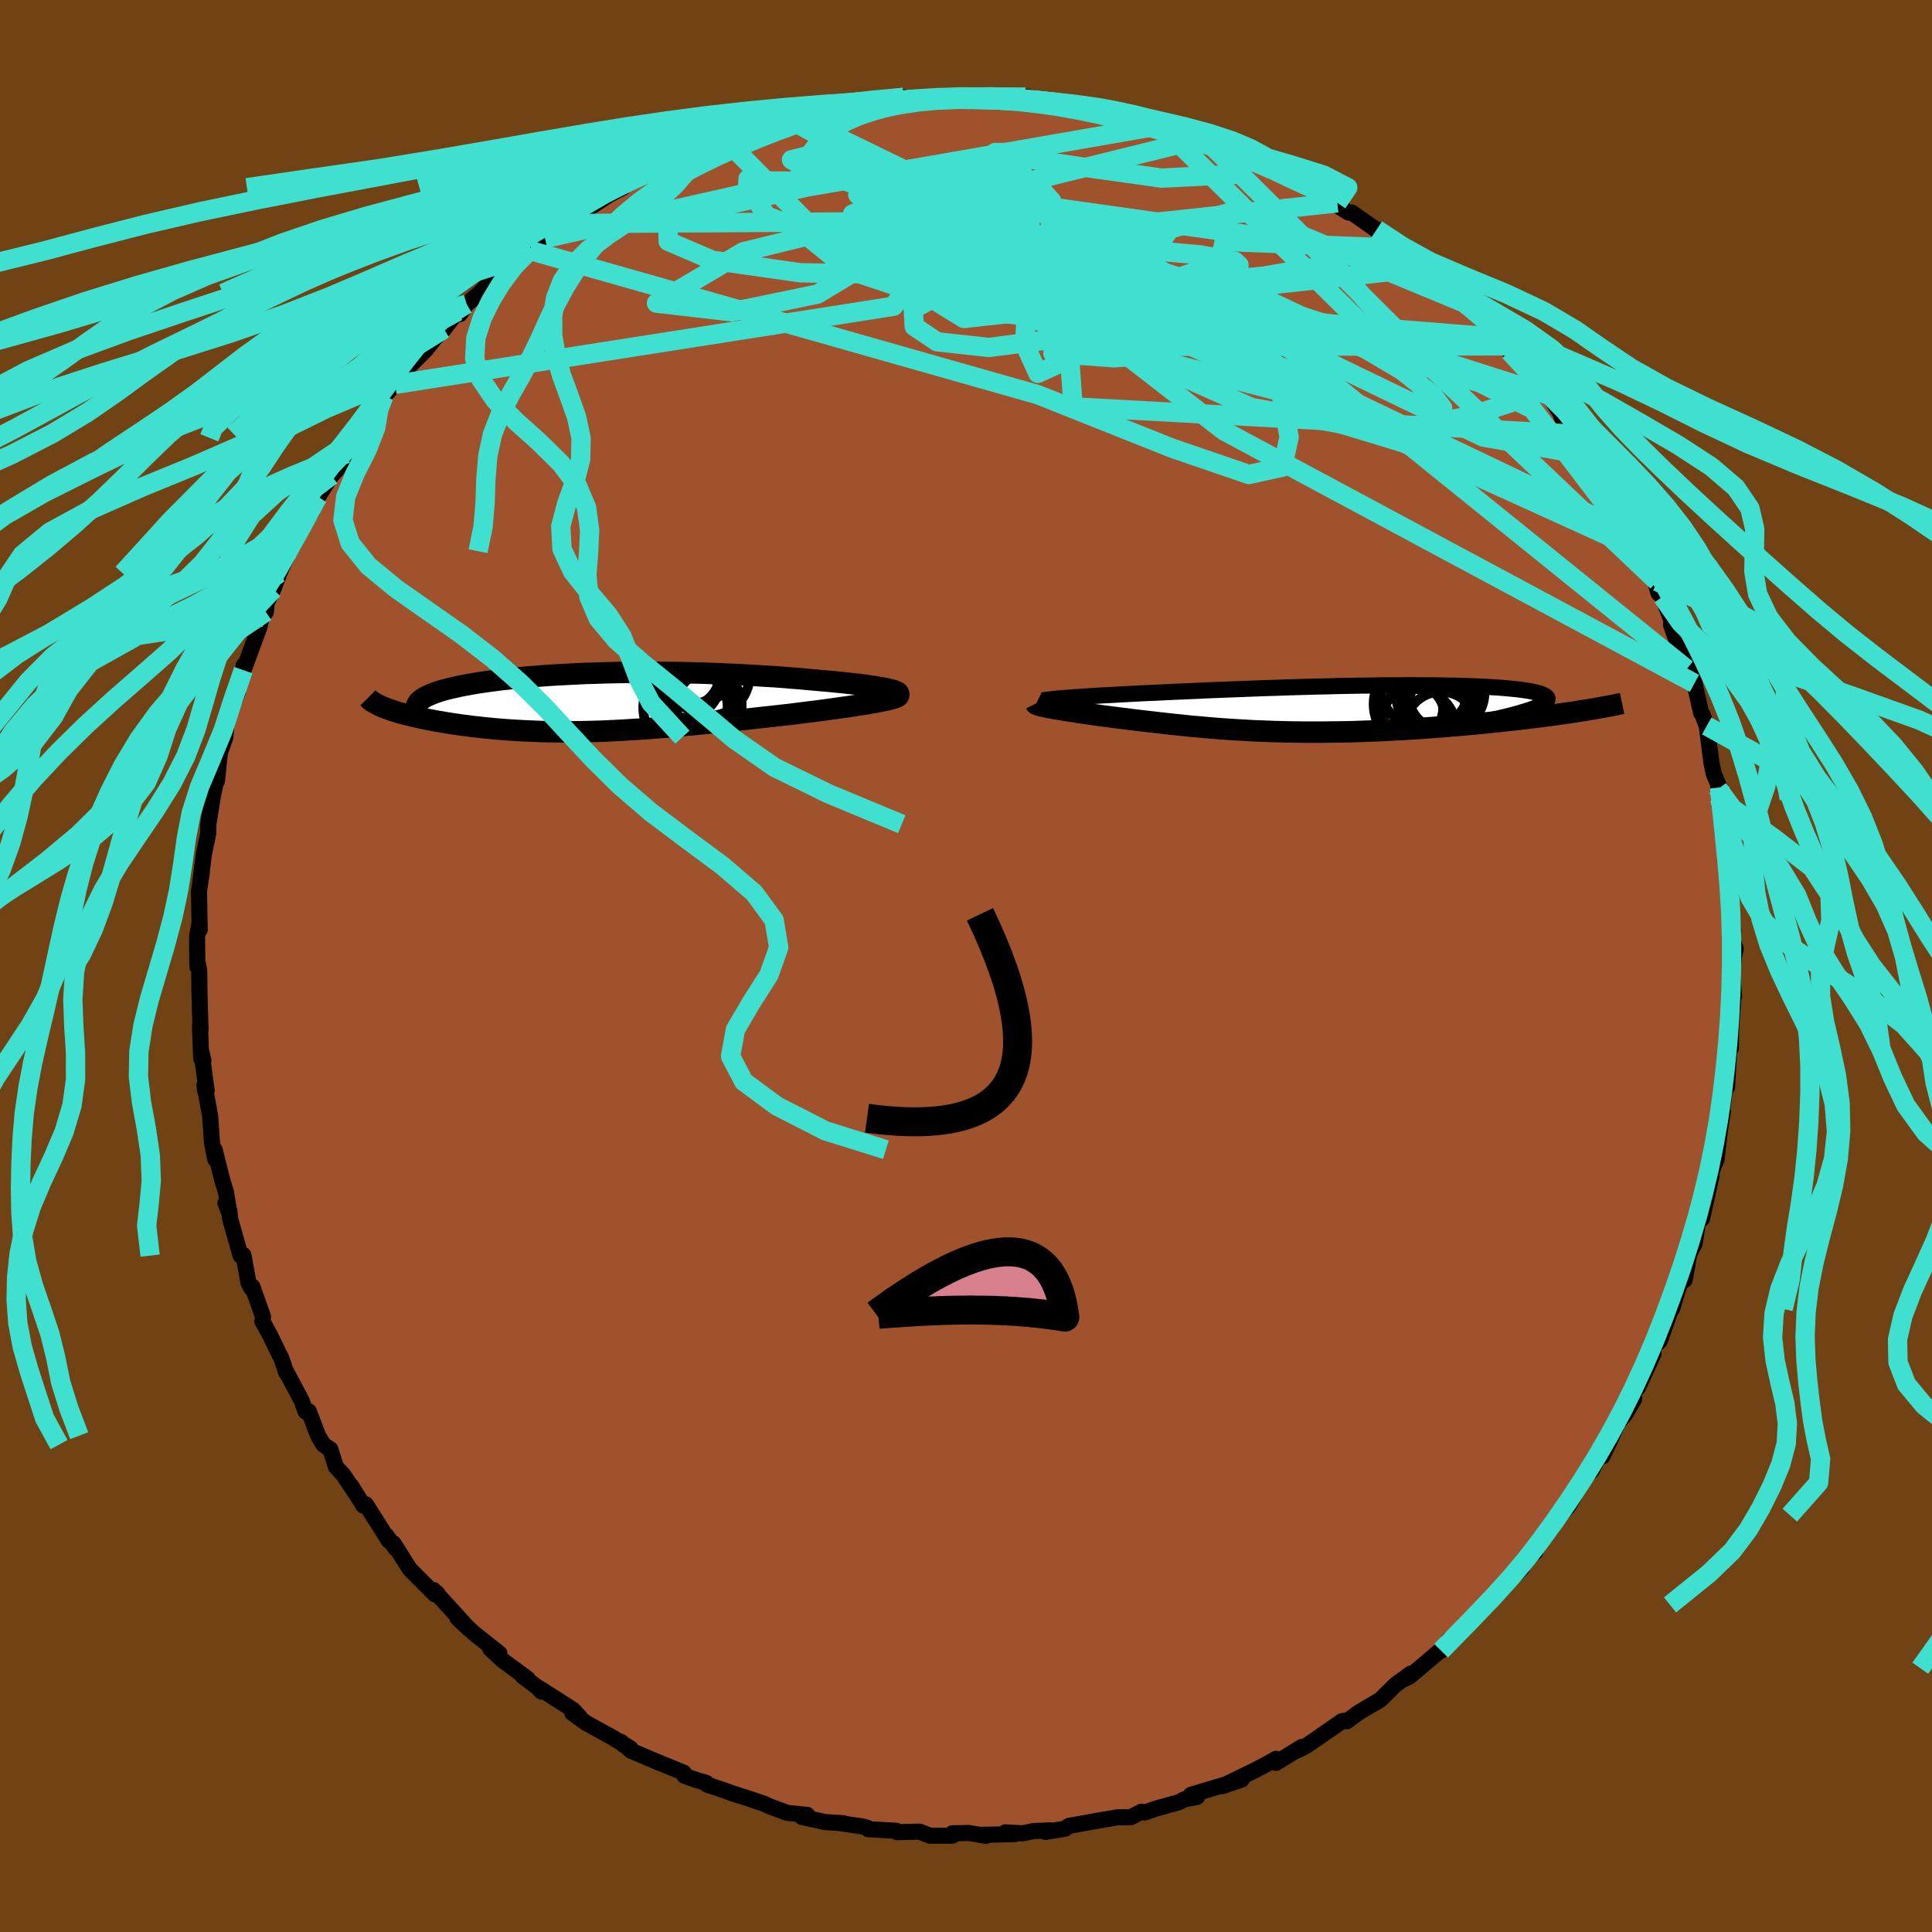 <svg xmlns="http://www.w3.org/2000/svg" width="500" height="500" viewBox="-100 -100 200 200"><defs><clipPath id="c"><path d="m29.96-1.28-.29-.07-.31-.07-.36-.06-.38-.07-.41-.07-.44-.06-.47-.07-.49-.06-.51-.06-.54-.06-.55-.06-.58-.06-.59-.06-.61-.06-.63-.05-.75-.07-.78-.07-.78-.07-.8-.06-.81-.07-.81-.06-.83-.05-.84-.05-.84-.05-.85-.05-.86-.04-.86-.04-.87-.04-.87-.03-.87-.03-.87-.02-.87-.02-.87-.02-.88-.01-.86-.01-.87-.01-.86.01h-.86l-.86.01-.85.01-.84.02-.83.02-.82.03-.82.02-.8.04-.8.04-.78.04-.77.04-.75.05-.74.05-.73.06-.71.06-.69.06-.67.07-.66.07-.64.07-.62.08-.59.08-.58.08-.55.08-.54.09-.51.09-.48.09-.47.09-.44.1-.41.09-.4.1-.38.1-.35.1-.33.11-.31.11-.28.11-.26.11-.24.11-.22.12-.19.12-.17.12-.14.12-.12.12-3.63.54.26.1.27.1.29.1.3.1.32.1.34.1.35.09.37.1.39.09.4.1.41.09.43.09.44.09.46.09.47.09.49.08.5.09.52.08.54.08.55.08.57.07.57.08.6.06.6.07.62.06.63.06.64.05.65.05.66.04.67.04.69.03.69.03.7.03.71.01.73.01.72.01h.74l.75-.01.76-.01.76-.02.77-.02.78-.03.79-.04.8-.04.8-.05.81-.05.83-.05.82-.07.84-.06.84-.07.86-.08.86-.08.86-.08.88-.09.88-.09.88-.09.9-.09.89-.1.9-.09.91-.1.91-.1.91-.1.9-.1.91-.1.71-.09.7-.09.7-.09.68-.08.67-.09.66-.09.64-.09.62-.09.61-.08.58-.09.56-.09.54-.08.51-.09.48-.08.45-.08"/></clipPath><clipPath id="b"><path d="m-29.56-1.19.54-.03.56-.04.6-.04.63-.04.65-.04.68-.03.69-.04.73-.04.74-.04.76-.04.78-.04.79-.03.81-.04.83-.04.84-.04.96-.04.98-.04 1-.05 1.01-.04 1.02-.04 1.04-.04 1.04-.04 1.05-.04 1.06-.04 1.06-.03 1.07-.04 1.06-.03 1.06-.03 1.06-.03 1.06-.02 1.04-.03 1.04-.02 1.03-.02 1.02-.01 1-.02.99-.01h.97l.95-.01h.93l.91.01h.89l.86.01.84.02.81.01.79.03.75.02.73.03.69.03.66.04.63.04.59.04.56.05.53.05.49.05.45.06.42.06.38.06.34.07.31.07.27.07.24.08.2.08.16.08.13.08.1.09.06.09.02.09-.01.1-.04.09-.08.1-.12.11-.15.1-.18.11-.22.11-.26.12-.28.12-.33.12-.35.12-.4.12L22.6.27l-.54.09-.55.08-.57.08-.59.09-.6.08-.62.08-.62.08-.65.08-.65.08-.67.08-.68.08-.69.07-.7.08-.71.07-.73.08-.74.07-.75.07-.76.07-.78.07-.79.06-.8.07-.8.06L6.8 2l-.82.06-.83.05-.83.05-.83.04-.84.05-.83.04-.84.03-.84.03-.84.03-.83.02-.84.01-.83.01-.83.01h-1.64l-.81-.01-.81-.01-.81-.02-.79-.02-.8-.03-.78-.03-.78-.03-.77-.05-.77-.04-.76-.05-.76-.05-.75-.06-.74-.06-.74-.07-.73-.06-.72-.07-.72-.08-.72-.07-.7-.08-.71-.08-.7-.08-.69-.08-.69-.08-.68-.08-.67-.09-.67-.08-.55-.07-.54-.07-.53-.07-.52-.07-.51-.07-.49-.07-.49-.07-.46-.07-.45-.07-.44-.07-.42-.06-.4-.07-.38-.06-.36-.06-.34-.06"/></clipPath><filter id="a"><feTurbulence baseFrequency=".05" numOctaves="3" result="noise" type="noise"/><feDisplacementMap in="SourceGraphic" in2="noise" scale="2"/></filter></defs><rect width="100%" height="100%" x="-100" y="-100" fill="#704214"/><path fill="sienna" stroke="#000" stroke-linejoin="round" stroke-width="1.667" d="M79.49-.95 79.33.81l.17 2.33-.03-.26-.28 3.67-.01 1.94-.06-1.47-.13 1.79-.21 3.74.04-1.64-.67 4.92.2-.78-.27 1.66-.39 3.33-.29.66-.22.66-.01.39-.98 4.41.39-2.34-.4 1.92-.39.66-.36 2.33-.56 1.06-.46 2.68-.51.36-.81 2.66.1-.56-1.37 3.88-.58.55-.09.45.02.33-1.62 3.51-.42.45-.52 1.58.57-.88-.97 1.65-.75.87-.74 1.67-.85 1.79-.08-.63-1.03 2.12-.6.43-1.79 3.21-.89.94-.63.81-.24.57-2.19 2.54.51-.1.01-.08-1.13 1.1-.26.64-3.75 3.81 1.62-1.62-2.74 2.81-.21.22-.97.83-2.32 2.5.8-1.12-.48.76-2.56 2.17-1.05.88-.63.29.78-.61-1.59 1.16-1.55 1.54-2.22 1.31-1.25.92-.1-.06-.38.04-3.18 2.2-.62.41-.91.46.51-.39-2.65 1.65v-.42l-.92.52-1.29.68-3.36 1.63 2-.68-1.91.58-3.34 1 .63.23-1.29.23-.57.3-2.33.65-1.24.42-.32-.08-1.08.56-1.4.02-1.65.28-3.36.6-.41.29-2.02.34.44-.16-1.69.07-1.13.24-1.77-.11.95.19-3.47.07.47.11-1.73-.3-1.73.03v.25h-2.3l-1.09-.42-2.32.06-.1-.15-2.89-.16-.1-.15-.51-.14-2.19-.32.22-.01-1.88-.12-2.41-.53.56-.21-2.11-.22-1.86-.7-.41-.2-1.57-.54-1.67-.53-1.08-.39-1.68-.56-.07-.17-1.18-.36-1.1-.39-.05-.31-2.94-1.2-2.54-1.08-1.03-.92.29.33.69.34-1.9-1.14-2.7-1.49-1.41-1.01.76.4-.7-.75-3.61-2.31.34.43-.42-.45-1.52-1.14.53.27-2.59-1.91-1.28-1.19.94.47-2.66-2.11-1.7-1.57 1.22 1.16-2.11-2.32-1.58-1.72.42.37-.26.08-2.6-2.6-1.7-2.69.22.53-.96-1.34.27.55-2.39-3.78-.24.15-1.27-2.05.45.76-1.27-1.9-.77-.84-.57-1.8-.72-.49-.55-.93-.96-2.52-.33.03-.42-1.15-1.63-3.06.04.17-.48-1.42-1.24-2.53-.53-.98-.22-.38.07-.47-1.11-3.12-.09.18-.31-.59-.52-2.86-.3.06-1.07-3.78-.09-.88-.4-.77.4 1.03-.34-2.14-.39-1.27-.79-3.15.06.99-.33-1.69-.2-2.81-.58-3.17.07.57.15-.03-.53-3.93.2.86-.23-.22-.13-3.41.06.46-.11-3.84-.03-2.37-.13-.65-.06.31-.03-3.1.26-1.5.01.76-.07-4.01.3-1.95-.18 1.15.41-3.14.35-1.62.07-.38.02-.98.49-3.02.3-1.4.06-1.66.04 1.6.3-2.9.57-1.63.13-1.73 1.14-2.89-.32.41.91-2.73.03-.48-.15.87 1.81-4.92.14-.66.06-.32.44-.51.1-.96.67-1.38.75-2-.14.34 1.03-2.29.16-.16 1.33-2.58.84-1.32.31-.96.36-.61 1.38-2.2.56-.59.97-1.67 1.23-1.65 1.13-1.94-1.06 1.6 1.44-2.66.03.29 1.13-1.59 1.16-1.23.93-1.3.41-.44 1.87-1.88 1-1.26.85-.84 1.41-1.83.25.27.69-1.02 1.32-1.13.51-.51 1.29-1.42 1.75-1.17-.72.55 2.38-1.89v-.41l1.58-.82.15-.11 2.65-2-.44.56 1.23-1.08.9-.47 2.15-1.43 1.41-.73.05-.1 1.58-.98 1.19-.36 1.04-.45 1.64-1.01.58-.21.49-.24 2.95-1.19 1.9-.53-.77.13.32-.03 3.47-1.36.55-.3.74-.03 1.34-.51 1.17.02.49-.43.34-.12 4.3-.96-.66.41 1.78-.17 1.47-.62 2.79-.2-2.05.31 2.36-.42 1.3.22 2.76-.37-.98.06 2.69-.11.64.03 1.16.08 1.34-.01 1.58.22 2.49-.14-.35-.02-.5.1 3.28.36 1.45.17.51-.01 2.22.66.76.16 1.03-.07 1.34.58.84-.07 2.35.89.47-.2 1.72.73-1.49-.35 4.87 1.66-.36-.35 1.85.72 1.47.53 1.16.86 1.05-.01-.83-.01 3.32 1.6.15-.19.14.32 2.12 1.12 1.89.76 1.47 1-.48-.04L39.58-78l.36.01 3.74 2.62-1.16-.88 1.73 1.34.62.61 1.57 1.02.46.8.37.23 1.05.68 1.3 1.38.18-.02 1.54 1.48 1.76 1.56 1.37 1.23.26.84 1.53 1.48-.52-.58 1.84 1.8.86 1.14 1.03 1.41.82.74.26.33.97 1.57.18.48 1.23 1.68 1.41 2.2.26.2 1.72 2.79-.23.06-.13-.57.29.46 2.11 4.09.22-.31.51 1.54 1.33 2.36-.69-.82 1.81 3.25-.39-.65.54 1.85.41.38 1.21 3.2-.33-.31 1.63 4.59-.53-1.93.72 1.7-.13.11.74 1.6.68 3.05.12.12.47 1.24.48 3.77.24 1.17.61 1.43-.15.15.31 1.41-.15-.42.32 2.6.13 1.64.43 3.14.49 1.71-.04.9-.17-.04.2 3.65.06.09-.15.84.39 1.03-.19.83-.16 1.76" filter="url(#a)"/><path fill="#fff" d="m-29.56-1.19.54-.03.56-.04.6-.04.63-.04.65-.04.68-.03.69-.04.73-.04.74-.04.76-.04.78-.04.79-.03.81-.04.83-.04.84-.04.96-.04.98-.04 1-.05 1.01-.04 1.02-.04 1.04-.04 1.04-.04 1.05-.04 1.06-.04 1.06-.03 1.07-.04 1.06-.03 1.06-.03 1.06-.03 1.06-.02 1.04-.03 1.04-.02 1.03-.02 1.02-.01 1-.02.99-.01h.97l.95-.01h.93l.91.01h.89l.86.01.84.02.81.01.79.03.75.02.73.03.69.03.66.04.63.04.59.04.56.05.53.05.49.05.45.06.42.06.38.06.34.07.31.07.27.07.24.08.2.08.16.08.13.08.1.09.06.09.02.09-.01.1-.04.09-.08.1-.12.11-.15.1-.18.11-.22.11-.26.12-.28.12-.33.12-.35.12-.4.12L22.6.27l-.54.09-.55.08-.57.08-.59.09-.6.08-.62.08-.62.08-.65.08-.65.08-.67.08-.68.08-.69.07-.7.08-.71.07-.73.08-.74.07-.75.07-.76.07-.78.07-.79.06-.8.07-.8.06L6.8 2l-.82.06-.83.05-.83.05-.83.04-.84.05-.83.04-.84.03-.84.03-.84.03-.83.02-.84.01-.83.01-.83.01h-1.64l-.81-.01-.81-.01-.81-.02-.79-.02-.8-.03-.78-.03-.78-.03-.77-.05-.77-.04-.76-.05-.76-.05-.75-.06-.74-.06-.74-.07-.73-.06-.72-.07-.72-.08-.72-.07-.7-.08-.71-.08-.7-.08-.69-.08-.69-.08-.68-.08-.67-.09-.67-.08-.55-.07-.54-.07-.53-.07-.52-.07-.51-.07-.49-.07-.49-.07-.46-.07-.45-.07-.44-.07-.42-.06-.4-.07-.38-.06-.36-.06-.34-.06" filter="url(#a)" transform="translate(40.82 -26.64)"/><path fill="#fff" d="m29.96-1.28-.29-.07-.31-.07-.36-.06-.38-.07-.41-.07-.44-.06-.47-.07-.49-.06-.51-.06-.54-.06-.55-.06-.58-.06-.59-.06-.61-.06-.63-.05-.75-.07-.78-.07-.78-.07-.8-.06-.81-.07-.81-.06-.83-.05-.84-.05-.84-.05-.85-.05-.86-.04-.86-.04-.87-.04-.87-.03-.87-.03-.87-.02-.87-.02-.87-.02-.88-.01-.86-.01-.87-.01-.86.01h-.86l-.86.01-.85.01-.84.02-.83.02-.82.03-.82.02-.8.04-.8.04-.78.04-.77.04-.75.05-.74.05-.73.06-.71.06-.69.06-.67.07-.66.07-.64.07-.62.08-.59.08-.58.08-.55.08-.54.09-.51.09-.48.09-.47.09-.44.1-.41.09-.4.1-.38.1-.35.1-.33.11-.31.11-.28.11-.26.11-.24.11-.22.12-.19.12-.17.12-.14.12-.12.12-3.63.54.26.1.27.1.29.1.3.1.32.1.34.1.35.09.37.1.39.09.4.1.41.09.43.09.44.09.46.09.47.09.49.08.5.09.52.08.54.08.55.08.57.07.57.08.6.06.6.07.62.06.63.06.64.05.65.05.66.04.67.04.69.03.69.03.7.03.71.01.73.01.72.01h.74l.75-.01.76-.01.76-.02.77-.02.78-.03.79-.04.8-.04.8-.05.81-.05.83-.05.82-.07.84-.06.84-.07.86-.08.86-.08.86-.08.88-.09.88-.09.88-.09.9-.09.89-.1.9-.09.91-.1.91-.1.91-.1.9-.1.91-.1.71-.09.7-.09.7-.09.68-.08.67-.09.66-.09.64-.09.62-.09.61-.08.58-.09.56-.09.54-.08.51-.09.48-.08.45-.08" filter="url(#a)" transform="translate(-37.77 -27.32)"/><g fill="none" stroke="#000" transform="translate(40.82 -26.64)"><path stroke-linejoin="round" stroke-width="1.667" d="m-32.89-.85.14-.03.19-.03.23-.03.28-.03.31-.04.36-.03.4-.04.44-.03.47-.04.51-.04.54-.03.56-.04.6-.04.63-.04.65-.04.68-.03.69-.04.73-.04.74-.04.76-.04.78-.04.79-.03.81-.04.83-.04.84-.04.96-.04.98-.04 1-.05 1.01-.04 1.02-.04 1.04-.04 1.04-.04 1.05-.04 1.06-.04 1.06-.03 1.07-.04 1.06-.03 1.06-.03 1.06-.03 1.06-.02 1.04-.03 1.04-.02 1.03-.02 1.02-.01 1-.02.99-.01h.97l.95-.01h.93l.91.01h.89l.86.01.84.02.81.01.79.03.75.02.73.03.69.03.66.04.63.04.59.04.56.05.53.05.49.05.45.06.42.06.38.06.34.07.31.07.27.07.24.08.2.08.16.08.13.08.1.09.06.09.02.09-.01.1-.04.09-.08.1-.12.11-.15.1-.18.11-.22.11-.26.12-.28.12-.33.12-.35.12-.4.12-.42.13-.46.13-.49.13-.52.13-.55.13-.58.14-.62.14-.64.14-.67.14-.7.15" filter="url(#a)"/><path stroke-linejoin="round" stroke-width="2.222" d="m-33.6-.52.02.04.06.03.1.04.14.05.17.05.2.04.23.06.26.05.29.06.31.06.34.06.36.06.38.06.4.07.42.06.44.07.45.07.46.07.49.07.49.07.51.07.52.07.53.07.54.07.55.07.67.08.67.09.68.08.69.08.69.08.7.08.71.08.7.08.72.07.72.08.72.07.73.06.74.07.74.06.75.06.76.05.76.05.77.04.77.05.78.03.78.03.8.03.79.02.81.02.81.01.81.01h1.64l.83-.01.83-.01.84-.01.83-.02.84-.03.84-.03.84-.03.83-.04.84-.05.83-.04.83-.05.83-.05L6.8 2l.81-.06.8-.06.8-.07.79-.06.78-.07.76-.07.75-.07.74-.07.73-.08.71-.07.7-.08.69-.07.68-.08.67-.08.65-.08.65-.08.62-.08.62-.08.6-.08.59-.09.57-.08.55-.08.54-.09.53-.08.5-.08.49-.08.48-.09.46-.08.44-.08.42-.08.41-.08.39-.08.38-.08" filter="url(#a)"/><circle cx="6.097" cy="-.468" r="4.72" clip-path="url(#b)" filter="url(#a)"/><circle cx="8.897" cy="-1.633" r="3.96" clip-path="url(#b)" filter="url(#a)"/><circle cx="5.557" cy=".662" r="3.132" clip-path="url(#b)" filter="url(#a)"/><circle cx="5.142" cy="-.123" r="3.434" clip-path="url(#b)" filter="url(#a)"/><circle cx="8.677" cy="-.528" r="3.608" clip-path="url(#b)" filter="url(#a)"/><circle cx="6.702" cy="-2.488" r="4.648" clip-path="url(#b)" filter="url(#a)"/><circle cx="7.682" cy="-1.268" r="3.946" clip-path="url(#b)" filter="url(#a)"/><circle cx="8.037" cy="-1.648" r="3.668" clip-path="url(#b)" filter="url(#a)"/><circle cx="8.352" cy="1.987" r="3.74" clip-path="url(#b)" filter="url(#a)"/><circle cx="5.797" cy="2.092" r="4.114" clip-path="url(#b)" filter="url(#a)"/></g><g fill="none" stroke="#000" transform="translate(-37.77 -27.32)"><path stroke-linejoin="round" stroke-width="2.222" d="m30.36-.64.2-.06.13-.06.08-.06.02-.07-.02-.06-.08-.07-.12-.06-.16-.07-.21-.07-.24-.06-.29-.07-.31-.07-.36-.06-.38-.07-.41-.07-.44-.06-.47-.07-.49-.06-.51-.06-.54-.06-.55-.06-.58-.06-.59-.06-.61-.06-.63-.05-.75-.07-.78-.07-.78-.07-.8-.06-.81-.07-.81-.06-.83-.05-.84-.05-.84-.05-.85-.05-.86-.04-.86-.04-.87-.04-.87-.03-.87-.03-.87-.02-.87-.02-.87-.02-.88-.01-.86-.01-.87-.01-.86.01h-.86l-.86.01-.85.01-.84.02-.83.02-.82.03-.82.02-.8.04-.8.04-.78.04-.77.04-.75.05-.74.05-.73.06-.71.06-.69.06-.67.07-.66.07-.64.07-.62.08-.59.08-.58.08-.55.08-.54.09-.51.09-.48.09-.47.09-.44.1-.41.09-.4.1-.38.1-.35.1-.33.11-.31.11-.28.11-.26.11-.24.11-.22.12-.19.12-.17.12-.14.12-.12.12-.09.13-.07.13-.05.12-.03.13v.14l.03.13.04.13.07.14.09.14.11.14" filter="url(#a)"/><path stroke-linejoin="round" stroke-width="2.222" d="m30.77-.76.03.06-.03.07-.09.07-.15.07-.19.07-.25.07-.29.08-.34.08-.38.07-.41.09-.45.08-.48.08-.51.09-.54.08-.56.09-.58.09-.61.08-.62.09-.64.09-.66.09-.67.09-.68.08-.7.09-.7.09-.71.09-.91.1-.9.1-.91.1-.91.1-.91.1-.9.09-.89.1-.9.09-.88.09-.88.09-.88.09-.86.08-.86.08-.86.08-.84.07-.84.06-.82.07-.83.05-.81.05-.8.05-.8.04-.79.04-.78.03-.77.02-.76.02-.76.01-.75.01h-.74l-.72-.01-.73-.01-.71-.01-.7-.03-.69-.03-.69-.03-.67-.04-.66-.04-.65-.05-.64-.05-.63-.06-.62-.06-.6-.07-.6-.06-.57-.08-.57-.07-.55-.08-.54-.08-.52-.08-.5-.09-.49-.08-.47-.09-.46-.09-.44-.09-.43-.09-.41-.09-.4-.1-.39-.09-.37-.1-.35-.09-.34-.1-.32-.1-.3-.1-.29-.1-.27-.1-.26-.1-.24-.1-.22-.1-.2-.1-.18-.1-.17-.1-.16-.09-.13-.1-.12-.1-.1-.1-.09-.09" filter="url(#a)"/><circle cx="9.145" cy="-4.105" r="4.65" clip-path="url(#c)" filter="url(#a)"/><circle cx="10.145" cy=".605" r="4.404" clip-path="url(#c)" filter="url(#a)"/><circle cx="11.15" cy=".23" r="3.38" clip-path="url(#c)" filter="url(#a)"/><circle cx="11.215" cy="-2.745" r="4.154" clip-path="url(#c)" filter="url(#a)"/><circle cx="8.64" cy="-2.035" r="3.648" clip-path="url(#c)" filter="url(#a)"/><circle cx="9.19" cy=".58" r="4.83" clip-path="url(#c)" filter="url(#a)"/><circle cx="10.085" cy="-1.06" r="3.63" clip-path="url(#c)" filter="url(#a)"/><circle cx="8.935" cy="-2.875" r="3.334" clip-path="url(#c)" filter="url(#a)"/><circle cx="9.595" cy=".47" r="3.494" clip-path="url(#c)" filter="url(#a)"/><circle cx="9.54" cy="-3.8" r="3.914" clip-path="url(#c)" filter="url(#a)"/></g><g fill="none" stroke="#40E0D0" stroke-linejoin="round" stroke-width="2"><path d="m-45.16-74.08 52.6 14.94 13.93 5.55 7.92 2.71 3.48-.77.68-3.1-.74-4.06-1.65-4.21-2.13-3.86-1.97-3.03-1.32-1.89-.54-.69.38.32 1.57 1.08 3.11 1.66 4.63 2.19 5.41 2.68 4.93 2.92 3.19 2.52 1.02 1.36-.47-.1-1.17-1.44-3.65-4.14-11.29-11.1-12.62-12.47" filter="url(#a)"/><path d="M60.29-59.11 20.76-71.72-7.01-75.5l-9.24.09 4.17 3.39L-.34-68.1l12.79 1.63 8.15-1.22 1.15-2.44-3.98-1.52-4.47.59-.7 2.36 3.96 2.43 5.59.32 3.35-3.18 1.23-5.88 18.14.71" filter="url(#a)"/><path d="M71.54-39.8 44.09-65.84l-5.15-5.9-3.27-.51-4.84.83-5.69.57-5.78-.29-6.15-.91-7.37-.84-8.52-.32-7.53.04-2.88-.12 4.11-.64 8.94-.89 6.57-.43-4.45.2-18.21-1.59-8.75-8.87" filter="url(#a)"/><path d="m59.47-59.85-2.35 1.29-4.91 1.63-9.05 1.62-13.64-2.52-12.57-5.61-6.61-5.42.18-2.96 4.7-.16 6.09 1.72 5.06 2.4 2.51 2.11-1.04 1.18-5-.06-8.08-1.12-8.52-1.57-5.35-1.25.41-.62 6.25-.16 10.55.67 15 4.05 20.42 9.87 10.82 1.91" filter="url(#a)"/><path d="M-18.46-87.74 38.7-56.15l11.34 3.43-11.63-5.23-17.7-4.56L9.5-63.9l-.5.48 6.36.46 5.8-.4-.6-1.23-8.09-1.97L.61-69.3l-9.72-3.22-3.73-2.68 1.07-1.03 1.4.18-2.22-.97-28.63.16" filter="url(#a)"/><path d="M69.09-44.59 25.42-65.43l-6.4-1.86-8.08 2.16-8.59 1.1-5.35-.59-2.36-1.59-.1-1.79 2.6-1.42 5.46-.81 6.8-.34 5.26-.31 1.21-.8-3.35-1.58-6.01-2.22-5.53-2.44-2.53-2.26.93-1.85 3.04-1.24 3.87-.31 5.45.82 8.52 1.2 8.09-.41.78-1.62" filter="url(#a)"/><path d="m54.73-65.1-27.15-2.17 4.02 4.18-2.29-2.3-6.66-5.03-5.18-3.38-1.95-.34.61 2.03 2.37 3.07 3.84 3.08 5.11 2.49 5.51 1.61 4.11.49.3-.87-5.31-2.3-10.62-3.6-12.27-4.35-7-3.61 6.16.64 24.9 11.33 41.38 33.39" filter="url(#a)"/><path d="m-59.1-60.21 51.61-8.09 3.61-5.06-3.61-.77-1.91 1.12 1.34 1.25 4.13.63 5.38-.46 4.66-1.79 2.6-2.82.16-2.98-1.84-2.09-3.09-.5-3.3 1.09-2.26 1.91-.24 1.5 1.64.07 1.81-1.41-.45-1.76-3.72-.66-3.5.64 9.29 1.04 43.23 6.07" filter="url(#a)"/><path d="M70.42-42.23 58.64-57.66l-5.44-2.71-10.39-3.01-14.33-5.13-12.24-4.89-6.17-2.91-.15-.91 3.33.14 3.99.28 2.82.13.81.3-1.77.88-4.96 1.44-8.48 1.54-11.18.93-11.62-.18-9.12-1.3-4.57-1.96-.03-1.89 2.47-1.22 2.33-.44 1.58-.27 7.99-1.79 36.63-6.38" filter="url(#a)"/><path d="m25.01-85.35 19.94 19.87-11.44-.69-20.08-6.4-15.76-5-7.78-2.18-1.09-.1 2.46.8 2.87.69h1.34l-.44-.74-1.17-1.19-.64-1.15.35-.66.76.13.22 1.09-.74 2.05-1.52 2.87-2.54 3.3-5.11 3.1-8.87 1.84-7.81-.9 8.97-5.31L24.65-85.7" filter="url(#a)"/><path d="m51.34-68.73-23.02-9.56-7.22 2-2.81 4.07-1.65 1.38-2.39-1.91-3.61-3.57-4-3.57-2.89-2.75-.72-1.57h1.16l1.66 2.12.8 4.62-.29 6.6-.27 6.53 1.35 2.98 6.13-2.78 42.17-.06" filter="url(#a)"/><path d="M47.27-72.25-.22-67.03-6.65-71-8-73.13l3.75 1.52 7.2 3.14 5.86 2.17 1.99-.14-.56-2.12-.19-2.88 1.74-2.55 2.8-1.75 1.4-1.1-2.2-.71-6.33-.41-8.84.07-8.31.69-4.47 1.06 1.53.76 7.23-.39 8.54-2 .71-3.1-16.29-1.46-31.14 7.02" filter="url(#a)"/><path d="m62.93-55.05-51.84-2.83-.46-6.45 6.86-5.49 6.92-2.26 3.85-.47-.43-.4-3.6-.67-4.35-.38-3.12.25-1.39.55-.55.21-1.05-.38-2.2-.68-3.01-.4-3.21.06-3.38.11-4.17-.67-4.89-1.98-3.72-2.89.25-2.06 6.02 1.98 16.6 10.63 57.67 26.22" filter="url(#a)"/><path d="m-17.29-87.72 26.8 13.04-5.1-1.04-.36-2.56 2.13-1.88-1.44-.88-5.8.31-6.82 1.3-3.86 1.58 1.1 1.02 5.15-.02 6.21-1 3.94-1.5-.45-1.35-4.94-.71-7.64-.04-7.52.22-4.93-.04-1.74-.21-.03.7 1.91 3.12 15.15 5.73 61.27 7.73" filter="url(#a)"/><path d="m38.44-79-20.51 2.19-12.78 1.79-4.9-1.37-5.46-2.44-6.44-2.15-4.81-1.54-1.6-.94 1.39-.35 3.16.3 3.73 1.17 3.6 2.21L-3.03-77l2.32 3.32L.4-71.37l.13.41.45-1.06 2.49-.42 5.19 2.62 7.06 5.9L26.7-55.4l48.71 26.14M-6.47-89.92l-2.99.27-3.56.38-3.04.45-3.32.54-3.91.63-4.19.71-4.03.79-3.59.85-3.21.92-3.09.98-3.31 1.04-3.76 1.11-4.27 1.16-4.65 1.22-4.73 1.27-4.52 1.35-4.13 1.41-3.82 1.5-3.79 1.57-4.18 1.64-5 1.72-6.15 1.84-7.34 2.04-7.71 2.25-4.99 2.07" filter="url(#a)"/><path d="m-6.47-89.92-2.18.27-3.1.39-2.95.47-2.84.55-2.95.64-3.22.73-3.42.81-3.4.87-3.19.94-2.95 1.01-2.81 1.07-2.85 1.13-3.04 1.2-3.3 1.26-3.56 1.32-3.77 1.4-3.92 1.47-4 1.56-3.99 1.64-3.88 1.74-3.66 1.84-3.39 1.93-3.13 2.02-2.95 2.08-2.92 2.13-3.11 2.15-3.58 2.16-4.26 2.19-5.05 2.26-5.62 2.34-5.68 2.45-5.03 2.48-3.6 2.42-1.72 2.22-2.04 2.13" filter="url(#a)"/><path d="m-6.47-89.92-1.5.27-2.62.39-2.88.45-2.77.54-2.54.64-2.37.72-2.28.79-2.28.86-2.34.93-2.45.99-2.53 1.05-2.62 1.12L-38.3-80l-2.68 1.23-2.71 1.3-2.77 1.36-2.87 1.44-2.98 1.52-3.05 1.59-3.05 1.69-2.99 1.78-2.95 1.9-2.96 2.04-3.02 2.17-2.99 2.23-2.68 2.16-1.91 1.87-.42 1.04" filter="url(#a)"/><path d="m-8.83-89.5-1.63.17-2.53.45-2.57.51-2.51.55-2.68.6-2.92.67-3.03.76-2.93.86-2.74.96-2.67 1.04-2.84 1.13-3.26 1.22-3.77 1.3-4.19 1.36-4.37 1.39-4.29 1.41-3.98 1.43-3.62 1.44-3.38 1.5-3.34 1.59-3.48 1.69-3.49 1.77-2.91 1.87" filter="url(#a)"/><path d="m-11.04-88.99-2.06.16-2.65.53-2.66.66-2.63.74-2.6.82-2.55.88-2.47.94-2.45 1.01-2.5 1.07-2.61 1.13-2.74 1.19-2.8 1.26-2.79 1.32-2.66 1.38-2.49 1.47-2.33 1.55-2.25 1.63-2.26 1.73-2.37 1.83-2.49 1.92-2.58 2.03-2.57 2.09-2.46 2.13-2.28 2.14-2.11 2.13-2.05 2.14-2.12 2.22-2.34 2.35-2.5 2.52-2.44 2.69-2.45 2.68M78.02-17.34l1.13 4.02 1.04 3.35.95 2.85 1.56 2.64 2.81 2.58L89.42.71l4.14 2.66 3.53 2.72 2.48 2.77 1.51 2.83.83 2.86.4 2.86.06 2.83-.31 2.78-.7 2.72-1.01 2.67-1.19 2.64-1.19 2.6-.97 2.54-.57 2.47.05 2.37.88 2.27 1.81 2.18 2.64 2.13 3.12 2.12 2.94 2.15 1.99 2.2.48 2.24-1.03 2.24-1.96 2.23-2.01 2.17-1.48 2.06-1.09 1.91-1.16 1.73-1.19 1.74-1.63 2.29" filter="url(#a)"/><path d="m-12.16-89.23-3.63.84-2.96.73-2.84.76-2.77.83-2.77.89-2.89.95-2.98 1.02-2.97 1.08-2.87 1.15-2.72 1.2-2.61 1.27-2.55 1.33-2.57 1.4-2.62 1.49-2.72 1.56-2.85 1.66-3.04 1.75-3.26 1.85-3.44 1.94-3.52 2.02-3.43 2.09-3.17 2.12-2.81 2.16-2.48 2.17-2.29 2.21-2.27 2.26-2.42 2.34-2.63 2.39-2.83 2.4-2.94 2.33-2.97 2.23-2.91 2.18-2.6 2.48-1.65 3.91" filter="url(#a)"/><path d="m-18.46-87.74-5.68.77-5.97.88-4.99.89-3.79.94-2.42 1.02-1.55 1.07-1.47 1.14-1.98 1.2-2.74 1.25-3.44 1.32-3.99 1.38-4.34 1.46-4.61 1.55-4.85 1.62-5.16 1.73-5.51 1.82-5.69 1.92-5.54 2.03-4.89 2.11-4 2.13-3.29 2.12-3.23 2.1-3.9 2.11-4.92 2.18-5.75 2.32-6.44 2.51-8.5 3.07" filter="url(#a)"/><path d="m-24.11-85.64-8.94 1.31-2.99 1.1-1.22 1.12-1.15 1.17-1.83 1.21-2.71 1.26-3.44 1.32-3.83 1.4-3.89 1.48-3.81 1.56-3.8 1.65-4.08 1.74-4.72 1.85-5.59 1.94-6.42 2.03-6.83 2.1-6.53 2.13-5.6 2.13-4.45 2.14-3.77 2.17-4.1 2.24-5.52 2.34-7.46 2.43-8.72 2.47-8 2.39-5.43 2.2-6.88 2.11" filter="url(#a)"/><path d="m-28.96-83.92.25.76-.35 1.08-1.02 1.18-1.29 1.22-1.62 1.28-1.98 1.33-2.13 1.42-1.97 1.49-1.6 1.59-1.14 1.67-.68 1.77-.3 1.87.01 1.97.32 2.04.59 2.11.78 2.13.77 2.16.47 2.18-.04 2.22-.59 2.26-.85 2.32-.62 2.35.13 2.36 1.09 2.32 1.8 2.27 1.89 2.23 1.42 2.21.89 2.22.84 2.22 1.28 2.46 3.25 3.54m-.09-59.99-5.59 1.07-3.84 1.12-4.39 1.28-5.73 1.4-6.79 1.44-6.96 1.45-6.29 1.44-5.23 1.47-4.28 1.53-3.63 1.59-3.21 1.69-2.88 1.77-2.65 1.84-2.62 1.89-2.8 1.94-3.15 1.96-3.56 2.03-3.97 2.11-4.53 2.21-5.41 2.33-6.49 2.39-7.28 2.41-7.21 2.41-6.68 2.47-7.9 2.83M77.86-18.33l1.51 2.05 4.25 3.04 3.96 3.05 1.86 2.83.09 2.67-.6 2.6-.47 2.6v2.64l.43 2.69.64 2.74.59 2.81.37 2.85.06 2.86-.25 2.82-.49 2.77-.65 2.71-.71 2.65-.66 2.64-.52 2.62-.31 2.6-.1 2.52.09 2.41.2 2.26.24 2.08.26 1.95.36 1.89.46 2.02-.21 2.45-2.98 3.36" filter="url(#a)"/><path d="m77.86-18.33.97 2.07 2.71 3.05 2.74 3.06L86-7.31l1.08 2.69 1.2 2.61L89.9.61l1.83 2.66 1.7 2.71 1.35 2.76 1.15 2.82 1.35 2.85 2.07 2.86 3.16 2.83 4.26 2.77 4.89 2.72 4.76 2.68 3.79 2.64 2.29 2.61.75 2.55-.35 2.48-.78 2.38-.67 2.26-.37 2.17-.21 2.09-.3 2.09-.44 2.13-.48 2.21-.38 2.27-.28 2.27-.09 2.25.44 2.29.92 2.38.09 1.99M-45.16-74.49l-4.27 1.78-4.85 1.54-5.23 1.65-4.9 1.78-3.77 1.87-2.64 1.93-2.18 1.97-2.37 2-2.92 2.05-3.6 2.13-4.24 2.2-4.65 2.27-4.65 2.33-4.11 2.36-3.18 2.37-2.22 2.37-1.65 2.37-1.75 2.39-2.53 2.43-3.71 2.48-4.92 2.54-5.79 2.59-6.12 2.64-5.81 2.67-4.94 2.7-3.68 2.74-2.26 2.77-.92 2.81.1 2.83.59 2.83.33 2.82-.83 2.83-2.81 2.91-5.01 3.07-5.82 3.2-1.69 3.15" filter="url(#a)"/><path d="m-45.16-74.08-3.68 1.61-5.53 1.78-3.87 1.78-2.11 1.87-1.85 2.01-2.79 2.12-4.12 2.17-5.22 2.16-5.69 2.14-5.48 2.16-4.87 2.19-4.23 2.26-3.86 2.32-3.76 2.35-3.57 2.33-3.01 2.3-2.07 2.25-1.22 2.23-1.12 2.23-2.2 2.3-4.37 2.42-6.95 2.66-8.96 2.94-8.99 2.88-4.13 1.52m103.65-54.98-1.6 1.62-1.34 1.78-1.08 1.78-.92 1.87-.64 2.02-.12 2.12.65 2.17 1.48 2.16 2.13 2.16 2.41 2.16 2.23 2.2 1.7 2.26.98 2.32.32 2.35-.11 2.33-.18 2.3.21 2.26.96 2.24 1.89 2.26 2.66 2.33 3.05 2.46 3.15 2.64 3.37 2.84 4.15 2.89 5.55 2.72 7.61 3.16m84.66-3.8.19 1.93.28 2.67.29 2.94.24 2.86.16 2.7.08 2.61v2.6l-.06 2.65-.13 2.71-.2 2.75-.27 2.74-.32 2.69-.38 2.62-.45 2.55-.51 2.5-.59 2.49-.66 2.51-.75 2.54-.82 2.58-.9 2.59-.95 2.58-1 2.53-1.07 2.49-1.12 2.43-1.19 2.4-1.28 2.37-1.36 2.35-1.44 2.32-1.47 2.24-1.47 2.12-1.43 1.96-1.41 1.83-1.54 1.84-1.88 2.08-2.43 2.54-2.99 3.05M-51.69-68.51l-4.79 1.41-2.39 2.14-2.96 2.31-3.3 2.28-2.8 2.21-2.05 2.16-1.54 2.18-1.47 2.23-1.78 2.3-2.23 2.34-2.66 2.36-3 2.35-3.3 2.33-3.58 2.32-3.85 2.34-4.03 2.39-4.05 2.46-3.87 2.54-3.59 2.63-3.34 2.69-3.18 2.73-3.11 2.74-2.96 2.75-2.6 2.75-2.04 2.76-1.48 2.81-1.3 2.84-1.76 2.89-2.85 2.89-4.21 2.82-5.2 2.69-5.19 2.54-3.83 2.59-1.79 2.98-2.5 3.77" filter="url(#a)"/><path d="m-51.69-68.51-2.34 1.4-2.13 2.12-1.84 2.3-1.69 2.27-1.61 2.19-1.6 2.15-1.67 2.15-1.77 2.22-1.84 2.28-1.85 2.34-1.76 2.35-1.67 2.34-1.58 2.31-1.52 2.29-1.48 2.29-1.43 2.34-1.37 2.42-1.26 2.52-1.17 2.62-1.05 2.7-.97 2.75-.88 2.74-.81 2.72-.75 2.69-.75 2.68-.82 2.71-1.02 2.76-1.26 2.67-1.09 1.62" filter="url(#a)"/><path d="m-52.63-67.76-4.79 2.6-4.36 2.48-3.11 2.3-2.73 2.17-3.15 2.09-4.01 2.1-4.94 2.16-5.51 2.26-5.32 2.34-4.31 2.35-2.83 2.34-1.54 2.28-.98 2.23-1.34 2.21-2.36 2.24-3.58 2.31-4.56 2.44-5.08 2.64-5.25 2.83-5.13 2.87-4.2 2.7-1.72 3.14m79.39-51.25-3.39 2.1-2.8 2.1-3.27 1.99-3.61 1.98-3.15 2.08-2.2 2.2-1.38 2.32-.98 2.37-1.02 2.39-1.35 2.37-1.86 2.36-2.39 2.35-2.85 2.36-3.16 2.41-3.23 2.47-3.05 2.54-2.68 2.6-2.2 2.63-1.76 2.67-1.49 2.69-1.43 2.73-1.49 2.76-1.59 2.8-1.63 2.82-1.61 2.82-1.6 2.81L-112.8.6l-1.45 2.9-1.32 3.05-1.68 3.2-2.5 3.13" filter="url(#a)"/><path d="m-58.17-61.51-3.9 2.04-4.2 1.78-4 1.97-3.5 2.2-2.64 2.35-1.89 2.4-1.62 2.4-1.82 2.37-2.31 2.33-2.96 2.31-3.54 2.32-3.9 2.36-3.83 2.45-3.33 2.52-2.6 2.59-2.03 2.63-2.03 2.64-2.72 2.65-3.85 2.68-4.79 2.74-4.97 2.82-4.05 2.87-2.41 2.87-1.55 2.63-3.91 2.37m76.26-58.76-.53 1.38-.32 1.89-.88 2.27-1.23 2.41-.99 2.45-.29 2.42.75 2.39 1.89 2.35 2.83 2.33 3.36 2.36 3.44 2.41 3.21 2.48 2.9 2.55 2.62 2.6 2.45 2.65 2.49 2.67 2.73 2.7 3.19 2.74 3.66 2.76 3.78 2.8 3.27 2.81 2.07 2.82.47 2.83L-20.4.92l-1.81 2.84-1.66 2.83-.5 2.76 1.37 2.62 3.43 2.53 5.01 2.56 6.27 1.96m-53.1-76.41-1.22 1.86-1.98 1.88-3.24 2.19-3.49 2.37-2.66 2.44-1.53 2.42-.81 2.37-.75 2.32-1.18 2.29-1.84 2.32-2.44 2.38-2.81 2.47-2.95 2.57-2.9 2.65-2.75 2.71-2.56 2.73-2.36 2.76-2.16 2.75-1.89 2.76-1.58 2.78-1.2 2.81-.78 2.83-.37 2.84-.02 2.83.2 2.8.24 2.75.09 2.72-.24 2.73-.6 2.75-.82 2.75-.76 2.68-.56 2.54-.41 2.46-.27 2.68.07 2.98" filter="url(#a)"/><path d="m-62.93-54.68-2.8 2.94-1.95 2.61-1.54 2.52-1.58 2.45-2.11 2.35-3.01 2.26-3.98 2.22-4.52 2.23-4.36 2.3-3.58 2.41-2.64 2.53-2 2.64-1.9 2.71-2.26 2.74-2.78 2.73-3.23 2.69-3.51 2.68-3.61 2.69-3.59 2.73-3.47 2.8-3.37 2.93-3.46 3.15-3.84 3.48-3.49 3.48" filter="url(#a)"/><path d="m-64.16-53.03-5.59 2.3-5.35 2.39-3.71 2.39-2.32 2.34-1.82 2.3-2.24 2.26-2.98 2.28-3.32 2.33-3.07 2.45-2.51 2.53-2.11 2.6-2.14 2.63-2.64 2.62-3.29 2.65-3.69 2.67-3.42 2.74-2.4 2.79-1.12 2.82-.66 2.81-1.86 2.68-4.16 2.54-4.91 2.71" filter="url(#a)"/><path d="m-65.69-50.77-3.42 2.57-1.51 2.44-2.49 2.38-3.93 2.33-4.76 2.29-4.73 2.32-3.96 2.39-2.81 2.5-1.73 2.58-.97 2.64-.57 2.67-.46 2.68-.5 2.72-.59 2.74-.76 2.77-1.01 2.8-1.37 2.82-1.81 2.82-2.28 2.83-2.74 2.82-3.14 2.8-3.4 2.78-3.42 2.73-3.07 2.68-2.29 2.63-1.21 2.57-.27 2.53.06 2.46-.39 2.39-1.16 2.45-1.39 2.76-2.09 3.25" filter="url(#a)"/><path d="m-67.07-48.57-1.38 2.15-2.97 2.51-4.86 2.38-6.24 2.21-6.19 2.16-5.15 2.21-4.38 2.29-4.65 2.41-5.62 2.54-6.34 2.65-6.2 2.73-5.36 2.73-4.51 2.72-4.32 2.7-4.79 2.68-5.31 2.69-5.1 2.74-3.9 2.81-2.35 2.92-1.71 3.02-2.97 3.01-5.38 2.49-5.06.77" filter="url(#a)"/><path d="m-67.43-47.96-1.25 2.33-1.32 2.37-1.3 2.33-1.41 2.29-1.71 2.31-2.13 2.41-2.42 2.51-2.46 2.61-2.27 2.65-1.94 2.69-1.62 2.7-1.39 2.73-1.23 2.76-1.1 2.79-.97 2.81-.82 2.83-.69 2.83-.62 2.83-.61 2.82-.63 2.8-.66 2.76-.62 2.73-.51 2.68-.38 2.63-.22 2.59-.12 2.55-.05 2.54.04 2.54.18 2.54.43 2.57.71 2.56.87 2.52.82 2.46.6 2.43.51 2.54.86 2.76 1.06 2.78" filter="url(#a)"/><path d="m-69.91-43.1-3.13 2.16-2.06 2-.77 2.09-.67 2.21-.82 2.36-.81 2.48-.75 2.62-.8 2.72-1.06 2.77-1.41 2.77-1.73 2.77-1.88 2.76-1.86 2.76-1.67 2.79-1.38 2.81-.99 2.83-.58 2.83-.18 2.82.1 2.79.18 2.76v2.74l-.37 2.71-.81 2.7-1.13 2.66-1.22 2.61-1.07 2.55-.77 2.47-.48 2.41-.25 2.36-.05 2.36.17 2.38.46 2.45.72 2.51.81 2.5.79 2.41 1.49 2.73" filter="url(#a)"/><path d="m-71.1-40.65-2.57 1.76-2.67 2-1.94 2.19-1.26 2.33-1.14 2.46-1.32 2.6-1.46 2.71-1.58 2.77-1.82 2.76-2.24 2.74-2.75 2.72-3.25 2.72-3.57 2.75-3.67 2.78-3.47 2.83-2.94 2.84-2.11 2.82-1.16 2.78-.31 2.71.13 2.67.11 2.69-.24 2.76-.66 2.77-.93 2.67-1.01 2.41-.78 2.26-.44 3.13M76.68-24.85l6.57 3.65-.47 2.62-.89 2.62-.39 2.8-.01 2.84.27 2.78.55 2.71.82 2.66L84.22.48l1.26 2.67 1.34 2.71 1.28 2.77 1.07 2.81.71 2.84.23 2.85-.3 2.83-.78 2.78-1.16 2.72-1.32 2.69-1.27 2.64-1.02 2.62-.61 2.56-.15 2.49.26 2.39.5 2.27.51 2.16.26 2.09-.12 2.07-.56 2.13-.91 2.22-1.14 2.29-1.32 2.27-1.66 2.21-2.4 2.32-4.04 3.26" filter="url(#a)"/><path d="m-71.71-38.99-1.97 2.07-3.02 2.25-2.36 2.37-1.65 2.47-1.61 2.63-1.88 2.75-1.96 2.79-1.76 2.78-1.42 2.75-1.12 2.74-.87 2.73-.7 2.76-.59 2.8-.63 2.83-.85 2.83-1.2 2.82-1.57 2.78-1.81 2.74-1.8 2.71-1.49 2.7-.92 2.71-.22 2.68.37 2.63.61 2.55.37 2.45-.22 2.37-.7 2.3-.56 2.2.11 2.1.68 1.84" filter="url(#a)"/><path d="m-72.48-36.65-2.85 1.92-1.92 2.42-2.3 2.43-1.95 2.59-1.24 2.75-.9 2.8-1.23 2.77-2.09 2.72-3.12 2.69-3.99 2.69-4.42 2.72-4.25 2.76-3.55 2.82-2.59 2.85-1.81 2.83-1.51 2.76-1.7 2.66-2.03 2.6-2.17 2.65-2.24 2.81-2.91 2.98-4.42 3-6.07 3.01" filter="url(#a)"/><path d="m-72.92-36.14-12.81 1.92-4.94 2.76-2.25 2.86-1.54 2.78-2.07 2.69-3.14 2.68-3.79 2.7-3.4 2.75-2.14 2.79-.71 2.82.22 2.83.36 2.83-.2 2.82-1.04 2.82-1.82 2.79-2.26 2.75-2.31 2.72-2.06 2.66-1.68 2.62-1.35 2.57-1.22 2.54-1.35 2.53-1.6 2.52-1.82 2.54-1.87 2.55-1.75 2.55-1.65 2.51-1.75 2.47-2.03 2.45-1.98 2.5-.8 2.56 1.12 2.45-.75 1.85m64.49-80.67-1.01 2.9-1.08 3.33-1.27 3.07-1.18 2.8-.85 2.67-.51 2.64-.37 2.67-.43 2.71-.59 2.77-.75 2.81-.84 2.85-.83 2.81-.68 2.75-.42 2.67-.05 2.63.32 2.66.5 2.74.41 2.76.1 2.65-.22 2.38-.26 2.23.36 3.11M72.1-38.22l1.88 2.69 2.65 2.62 2.47 2.72 2.01 2.81 1.56 2.8 1.17 2.76.96 2.74.98 2.75 1.12 2.76 1.22 2.76 1.25 2.74 1.27 2.71 1.4 2.67 1.72 2.67 2.1 2.67 2.4 2.7 2.46 2.74 2.22 2.8 1.78 2.84 1.28 2.86.84 2.84.49 2.79.2 2.72-.06 2.66-.22 2.65-.19 2.67.03 2.68.27 2.63.34 2.52.41 2.36.87 2.05 1.13 1.29" filter="url(#a)"/><path d="m71.54-39.8 4.47 1.97 1.1 2.58 2.36 2.44 4.98 2.33 6.99 2.43 7.23 2.59 5.92 2.72 4.04 2.78 2.49 2.8 1.63 2.79 1.32 2.78 1.31 2.74 1.33 2.71 1.36 2.67 1.44 2.67 1.59 2.68 1.83 2.7 2.08 2.72 2.26 2.72 2.3 2.69 2.12 2.63 1.71 2.56 1.02 2.5.13 2.47-.84 2.49-1.6 2.53-1.88 2.6-1.53 2.66-.63 2.66.52 2.61 1.58 2.49 2.47 2.34 3.16 2.25 3.31 2.36 2.3 2.92" filter="url(#a)"/><path d="m69.73-43.05 2.47 2.43 4.84 2.44 4.46 2.51 2.44 2.59.75 2.68.17 2.74.45 2.75 1.1 2.74 1.7 2.73 2.07 2.72 2.17 2.75 2.08 2.74 1.88 2.74 1.72 2.69 1.65 2.65 1.71 2.62 1.77 2.63 1.68 2.64 1.32 2.67.78 2.75.32 2.86.21 3 .52 3.1 1.02 2.99 1.79 2.52 4.02 1.11" filter="url(#a)"/><path d="m62.93-55.05 3.26 2.29 2.17 2.1 1.47 2.22 1.45 2.45 1.75 2.57 2.15 2.58 2.52 2.55 2.73 2.49 2.79 2.46 2.72 2.46 2.62 2.51 2.55 2.58 2.55 2.65 2.57 2.72 2.57 2.76 2.46 2.77 2.26 2.76 1.99 2.75 1.72 2.71L108.75-4l1.42 2.66 1.34 2.67 1.25 2.7 1.05 2.74.77 2.77.46 2.75.25 2.68.22 2.56.42 2.42.7 2.32.87 2.31.8 2.49.48 2.77.18 2.99" filter="url(#a)"/><path d="m59.47-59.85 2.78 1.52 1.13 2.22 1.06 2.39 1.16 2.3 1.21 2.18 1.21 2.13L69.23-45l1.22 2.16 1.23 2.24 1.27 2.33 1.3 2.44 1.31 2.54 1.28 2.62 1.2 2.69 1.09 2.72.95 2.74.84 2.76.76 2.76.7 2.77.71 2.76.71 2.75.73 2.72.72 2.7.68 2.68.57 2.68.44 2.7.28 2.74.14 2.8v2.87l-.11 2.92-.2 2.92-.29 2.84-.37 2.67-.41 2.51-.35 2.55-.31 2.84-.73 3.07" filter="url(#a)"/><path d="m56.26-63.62 1.42 1.53 1.59 1.8 1.9 2 2.27 2.18 2.42 2.25 2.25 2.23 1.87 2.18 1.49 2.14 1.21 2.13 1.09 2.16 1.07 2.23 1.11 2.31 1.19 2.42 1.29 2.51 1.37 2.6 1.43 2.67 1.51 2.71 1.58 2.73 1.69 2.75 1.81 2.75 1.94 2.77 1.97 2.76 1.87 2.76 1.58 2.72 1.18 2.68.78 2.65.52 2.63.52 2.65.76 2.64 1.04 2.64 1.13 2.79.79 3.34-.06 4.35" filter="url(#a)"/><path d="m54.47-65.94 1.91 1.97 2.8 1.81 3.42 1.87 3.58 2.01 3.76 2.15 3.8 2.22 3.41 2.22 2.55 2.18 1.45 2.14.5 2.15-.04 2.17-.05 2.23.39 2.32 1.14 2.41 1.92 2.51 2.56 2.6 2.89 2.66 2.88 2.71 2.61 2.73 2.24 2.75 1.88 2.76 1.61 2.77 1.45 2.77 1.34 2.75 1.26 2.72 1.2 2.69 1.21 2.65 1.28 2.64 1.36 2.64 1.4 2.65 1.56 2.64 2.16 2.8 2.8 3.34 1.26 4.35" filter="url(#a)"/><path d="m49.8-70.21 3.16 2.55 2.89 2.06 2.41 1.98 1.91 2.02 1.64 2.06 1.58 2.1 1.65 2.12 1.8 2.16 1.92 2.22 2.03 2.3 2.08 2.38 2.04 2.45 1.95 2.49 1.78 2.5 1.62 2.49 1.49 2.48 1.46 2.49 1.54 2.52 1.64 2.57 1.73 2.64 1.72 2.69 1.59 2.75 1.37 2.78 1.1 2.78.88 2.76.73 2.72.68 2.66.72 2.62.79 2.61.83 2.67.75 2.76.58 2.9.46 3 .73 2.84 1.3 1.8" filter="url(#a)"/><path d="m49.62-70.19 2.3 1.81 2.4 2.07 2.15 2.02 1.94 1.94 1.85 1.96 1.91 2.04 2.04 2.12 2.17 2.18 2.17 2.18 2.07 2.17 1.88 2.15 1.67 2.14 1.46 2.17 1.27 2.22 1.14 2.3 1.05 2.4 1.05 2.49 1.11 2.58 1.21 2.66 1.31 2.7 1.36 2.73 1.35 2.74 1.26 2.75 1.09 2.77.86 2.79.65 2.79.54 2.73.57 2.64.71 2.56.91 2.61 1.04 3.01.59 4.26" filter="url(#a)"/><path d="m49.62-70.19 2.28 1.81 2.99 2.07 3.9 2.01 4.53 1.94 4.52 1.96 4.25 2.03 4.23 2.12 4.63 2.18 5.18 2.18 5.46 2.17 5.27 2.15 4.71 2.14 3.97 2.16 3.27 2.21 2.7 2.29 2.31 2.39 2.08 2.49 2.11 2.58 2.49 2.66 3.24 2.7 4.29 2.73 5.38 2.74 6.1 2.74 5.96 2.77 4.68 2.8 2.55 2.81.67 2.74.71 2.61 3.5 2.45 7.3 2.3 7.56 2.14" filter="url(#a)"/><path d="m46.9-72.48 1.85 1.16 2.6 1.67 3.26 1.9 3.33 1.95 2.76 1.98 2.07 2.01 1.68 2.04 1.67 2.07 1.85 2.09 2.07 2.13 2.23 2.18 2.38 2.26 2.53 2.34 2.67 2.43 2.76 2.48 2.81 2.5 2.84 2.48 2.91 2.43 3.05 2.39 3.19 2.41 3.3 2.49 3.34 2.62 3.29 2.74 3.12 2.72 2.71 2.62 2.16 2.74 2.79 3.69" filter="url(#a)"/><path d="m46.44-73.28 2.72 1.31 1.78 1.67 1.72 1.87 1.8 1.96 1.76 1.95 1.66 1.95 1.61 1.96 1.62 2.03 1.69 2.09 1.74 2.15 1.72 2.16 1.62 2.16 1.5 2.12 1.39 2.11 1.36 2.12 1.38 2.15 1.42 2.24 1.44 2.33 1.41 2.44 1.34 2.57 1.3 2.68 1.29 2.77 1.28 2.82 1.14 2.69.83 2.25.27 1.39" filter="url(#a)"/><path d="m42.52-76.25 2.69 1.77 2.85 1.58 3.69 1.58 4.17 1.72 3.89 1.83 3.24 1.91 2.83 1.97 3 2.01 3.62 2.04 4.27 2.08 4.61 2.1 4.53 2.14 4.23 2.19 3.91 2.27 3.7 2.35 3.57 2.43 3.46 2.47 3.35 2.49 3.3 2.48 3.37 2.45 3.46 2.42 3.38 2.44 2.95 2.51 2.24 2.62 1.71 2.72 1.96 2.74 3.3 2.72 5.21 2.79 6.5 3.06 6.01 3.02M38.44-79l-1.8-1.58-2.34-1.29-1.87-1.04-1.5-.9-1.53-.83-1.88-.79-2.32-.76-2.65-.71-2.8-.65-2.8-.57-2.75-.49-2.73-.4-2.78-.31-2.9-.22-3.09-.13-3.28-.05-3.46.03-3.63.12-3.76.2-3.89.28-3.99.38-4.09.46-4.17.55-4.24.64-4.32.71-4.44.8-4.65.87-4.95.94-5.33 1.01-5.72 1.08-6.02 1.13-6.11 1.2-5.96 1.24-5.61 1.3-5.25 1.35-5.12 1.37-5.34 1.32" filter="url(#a)"/><path d="m38.44-79 1.08-1.58-2.48-1.29-3.32-1.04-3.11-.9-2.77-.83-2.57-.79-2.49-.75-2.49-.72-2.49-.65-2.49-.57-2.47-.49-2.46-.4-2.46-.31-2.49-.22-2.53-.14-2.61-.05-2.68.03-2.8.11-2.93.2-3.08.28-3.22.37-3.34.46-3.41.55-3.44.63-3.43.72-3.43.79-3.44.87-3.44.94-3.44 1.01-3.42 1.07-3.41 1.14-3.48 1.19-3.64 1.23-3.76 1.3-3.76 1.38-2.88 1.38" filter="url(#a)"/><path d="m36.97-80-2.95-1.34-2.16-1.02-2.34-1.01-2.66-1-2.86-.96-2.83-.87-2.64-.75-2.42-.64-2.23-.54-2.15-.45-2.14-.39-2.15-.3-2.17-.24-2.15-.15L1-89.73l-2.05.01-1.96.09-1.84.17-1.71.25-1.58.31-1.47.39-1.37.46-1.25.53-1.1.59-.93.68-.76.77-.69.88-.73.99-.67 1.03-.01.93" filter="url(#a)"/><path d="m32.96-81.88-.9-.56-1.7-.95-2.24-1.02-2.43-.98-2.29-.87-2.08-.74-1.99-.63-2.11-.53-2.32-.45-2.55-.38-2.74-.31-2.86-.23-2.93-.15-2.98-.06-3.04.01-3.08.1-3.11.17-3.11.24-3.1.32-3.09.4-3.07.46-3.08.52-3.14.6-3.31.67-3.61.77-3.96.89-4.27.98-4.19 1.03-3.24.93" filter="url(#a)"/><path d="m30.18-83.6-2.39-.94-2.85-1-2.67-.88-2.41-.73-2.28-.6-2.27-.5-2.31-.43-2.36-.36-2.41-.3-2.45-.22-2.48-.13-2.5-.06-2.51.03-2.5.11-2.48.19-2.45.26-2.41.33-2.36.4-2.32.48-2.28.54-2.28.62-2.28.71-2.31.79-2.36.88-2.38.97-2.39 1.05-2.4 1.14-2.43 1.29-2.56 1.49-2.45 1.61" filter="url(#a)"/><path d="m27.97-84.45-3.08-1.14-2.34-.92-2.08-.72-2.16-.58-2.28-.48-2.36-.42-2.43-.36-2.55-.3L6-89.59l-2.89-.13L0-89.78l-3.34.03-3.57.11-3.78.18-3.97.26-4.1.33-4.13.4-4.11.46-4.07.54-4.08.6-4.24.69-4.56.78-5.02.88-5.56.96-6.18 1.01-6.9.99-6.83.99" filter="url(#a)"/><path d="m21.63-86.66-2.17-.59-2.41-.61-2.5-.57-2.49-.47-2.43-.37-2.4-.27-2.41-.18-2.43-.11-2.48-.03-2.54.04-2.65.12-2.77.21-2.92.28-3.06.38-3.15.46-3.17.55-3.12.64-3.02.71-2.91.79-2.85.86-2.84.92-2.9 1-3.02 1.07-3.17 1.14-3.43 1.24-4.3 1.51" filter="url(#a)"/><path d="m19.91-87.39-2.15-.58-1.74-.45-2.06-.4-2.43-.35-2.61-.29-2.7-.2-2.78-.12-2.85-.02-2.91.05-2.96.14-2.99.21-2.97.29-2.92.36-2.84.43-2.79.5-2.77.58-2.82.65-2.93.74-3.06.83-3.24.91-3.43 1.01-3.61 1.11-3.74 1.19-3.79 1.28-3.72 1.36-3.58 1.4-3.43 1.42-3.26 1.42-3.07 1.43-2.87 1.47-2.91 1.61-3.48 1.92" filter="url(#a)"/><path d="m17.09-88.08-2.03-.4-2.12-.36-2.26-.36-2.39-.3-2.52-.2-2.65-.11-2.78-.02-2.87.06-2.93.14-2.98.21-3 .29-3 .36-3 .43-2.99.5-3 .58-3.03.65-3.05.73-3.06.82-3.07.92-3.09 1.01-3.17 1.09-3.34 1.2-3.56 1.28-3.79 1.36-4.02 1.4-4.24 1.43-4.41 1.41-4.34 1.39-3.82 1.39-3.48 1.54" filter="url(#a)"/><path d="m17.09-88.08-2.03-.39-2.21-.37-2.36-.35-2.4-.3-2.47-.22-2.58-.11-2.72-.03-2.83.04-2.92.13-2.99.19-3.07.27-3.14.34-3.2.41-3.26.48-3.38.53-3.61.61-3.93.69-4.27.78-4.44.88-4.37.96-4.12 1-3.94.99-3.43.98" filter="url(#a)"/><path d="m14.91-88.59-2.09-.26-2.55-.38-2.53-.31-2.49-.2-2.55-.1-2.63-.01-2.72.08-2.79.15-2.83.23-2.84.3-2.82.38-2.8.45-2.82.53-2.88.6-2.99.68-3.14.77-3.29.85-3.41.95-3.45 1.04-3.48 1.13-3.47 1.21-3.49 1.29-3.53 1.34-3.56 1.4-3.53 1.44-3.42 1.47-3.28 1.52-3.18 1.58-3.24 1.66-3.47 1.74-3.77 1.84-3.93 1.91-3.82 1.94-3.56 1.91-3.38 1.85-3.53 1.92-5.12 2.66" filter="url(#a)"/><path d="m14.91-88.59-2.11-.26-2.51-.37-2.48-.32-2.44-.2-2.52-.11-2.68-.02-2.8.07-2.9.14-2.94.21-2.92.28-2.88.35-2.86.43-2.89.49-2.99.57-3.19.63-3.46.72-3.73.81-3.95.9-4.06.98-4.07 1.08-4.1 1.18-4.21 1.28-4.52 1.4-4.88 1.43-4.75 1.35-3.54 1.08" filter="url(#a)"/><path d="m13.88-88.52-2.59-.59-2.4-.34-2.36-.22-2.35-.14-2.33-.08H-.49l-2.37.07-2.43.15-2.5.24-2.56.33-2.62.43-2.66.5-2.71.6-2.75.68-2.79.76-2.84.83-2.88.9-2.87.98-2.83 1.03-2.73 1.11-2.6 1.16-2.47 1.23-2.36 1.29-2.3 1.35-2.32 1.44-2.41 1.51-2.51 1.59-2.56 1.67-2.56 1.78-2.51 1.89-2.54 2.05-2.66 2.21-2.74 2.32-2.69 2.38-2.51 2.39" filter="url(#a)"/><path d="m13.12-88.68-2.89-.55-2.59-.36-2.45-.2-2.66-.09H-.4l-3.15.08-3.24.16-3.24.23-3.18.31-3.14.38-3.18.45-3.32.53-3.52.6-3.68.69-3.7.76-3.56.86-3.32.95-3.12 1.04-3.11 1.13-3.35 1.22-3.81 1.28-4.41 1.35-4.97 1.4-5.42 1.44-5.67 1.47-5.72 1.52-5.57 1.58-5.34 1.65-5.12 1.75-4.99 1.83-4.89 1.91-4.61 1.95-4.12 1.91-3.84 1.84-4.85 1.92-7.69 2.66" filter="url(#a)"/><path d="m13.12-88.68-2.89-.55-2.58-.36-2.38-.21-2.42-.09-2.52-.01-2.57.08-2.55.14-2.5.21-2.45.29-2.39.36-2.33.43-2.3.49-2.28.57-2.29.64-2.33.72-2.39.81-2.43.89-2.47.99-2.48 1.08-2.5 1.18-2.53 1.28-2.59 1.39-2.6 1.44-2.41 1.34-1.95 1.08" filter="url(#a)"/><path d="m5.66-89.86-.79-.07-2.22-.04-2.56.02-2.57.1-2.49.17-2.39.24-2.28.32-2.15.39-2.04.47-1.94.54-1.91.61-1.92.7-1.99.78-2.08.87-2.15.97-2.15 1.05-2.11 1.15-1.97 1.22-1.8 1.3-1.62 1.35-1.45 1.41-1.31 1.45-1.21 1.49-1.1 1.55-1 1.6-.9 1.68-.82 1.75-.82 1.83-.91 1.88-1.03 1.94-1.12 1.97-1.06 2.02-.82 2.11-.48 2.23-.2 2.37-.08 2.46-.21 2.49-.52 2.55" filter="url(#a)"/><path d="m5.66-89.86-.74-.07-2.23-.04-2.61.02-2.63.1-2.59.17-2.54.24-2.52.31-2.52.39-2.53.46-2.58.53-2.65.61-2.75.69-2.85.77-2.95.87-3.01.96-3.03 1.05-3.02 1.13-2.97 1.22-2.94 1.3-2.91 1.35-2.94 1.4-3.02 1.44-3.12 1.48-3.22 1.52-3.3 1.59-3.28 1.66-3.15 1.74-2.92 1.83-2.67 1.9-2.5 1.93-2.5 1.93-2.68 1.92-2.96 2-3.41 2.26-3.5 2.43" filter="url(#a)"/><path d="m6.16-89.96-2.24.04-2.28-.04-2.27-.01-2.29.07-2.35.15-2.43.25-2.49.34-2.54.43-2.54.52-2.5.61-2.47.69-2.42.76-2.4.84-2.39.91-2.4.97-2.4 1.04-2.41 1.1-2.39 1.17-2.37 1.22-2.34 1.28-2.31 1.36-2.29 1.42-2.29 1.5-2.29 1.59-2.3 1.66-2.29 1.75-2.3 1.88-2.32 2.04-2.38 2.22-2.42 2.34-2.36 2.47" filter="url(#a)"/></g><path fill="none" stroke="#000" stroke-linejoin="round" stroke-width="3" d="M-10.25 15.76Q13.14 18.945 1.445-5.35" filter="url(#a)"/><path fill="#D77F8C" stroke="#000" stroke-linejoin="round" stroke-width="3" d="m-9.3 36.06.27-.2.27-.2.27-.19.27-.19.27-.19.26-.19.27-.19.27-.18.27-.18.27-.18.27-.18.27-.18.26-.17.27-.17.27-.17.26-.16.27-.17.27-.16.26-.15.26-.16.27-.15.26-.15.26-.14.26-.14.26-.14.26-.13.26-.14.25-.12.26-.13.25-.12.25-.11.26-.12.25-.1.24-.11.25-.1.25-.09.24-.1.24-.08.24-.09.24-.07.24-.08.23-.07.24-.06.23-.06.23-.06.23-.04.22-.05.22-.04.22-.03.22-.03.22-.02.21-.02.21-.02h.62l.2.01.2.02.2.02.19.03.19.03.19.04.18.05.18.05.18.06.18.07.17.07.17.08.16.09.17.09.16.11.15.1.15.12.15.12.15.13.14.13.14.15.13.15.13.16.13.16.12.18.12.18.11.19.11.2.11.2.1.22.1.22.09.23.09.24.09.24.08.26.07.26.08.27.06.29.07.29.05.3.06.3.05.32.04.33-.2-.04-.19-.03-.2-.03-.19-.03-.2-.03-.19-.02-.2-.03-.19-.03-.2-.02-.19-.03-.2-.02-.19-.03-.2-.02-.19-.02-.2-.02-.2-.02-.19-.02-.2-.02-.19-.02-.2-.02-.19-.01-.2-.02-.19-.01-.2-.02-.19-.01-.2-.02-.19-.01-.2-.01-.19-.01-.2-.01-.19-.02-.2-.01h-.19l-.2-.01-.2-.01-.19-.01-.2-.01h-.19l-.2-.01h-.19l-.2-.01h-.39l-.19-.01H.86l-.2-.01H.27l-.19.01h-.79l-.19.01h-.39l-.2.01h-.19l-.2.01h-.19l-.2.01-.19.01h-.2l-.19.01-.2.01-.19.01h-.2l-.2.01-.19.01-.2.01-.19.01-.2.01-.19.01-.2.01-.19.01-.2.01-.19.01-.2.02-.19.01-.2.01-.19.01-.2.01-.19.02-.2.01-.19.01-.2.02-.2.01-.19.01-.2.02-.19.01-.2.02-.19.01-.2.02-.19.01-.2.01-.19.02" filter="url(#a)"/></svg>